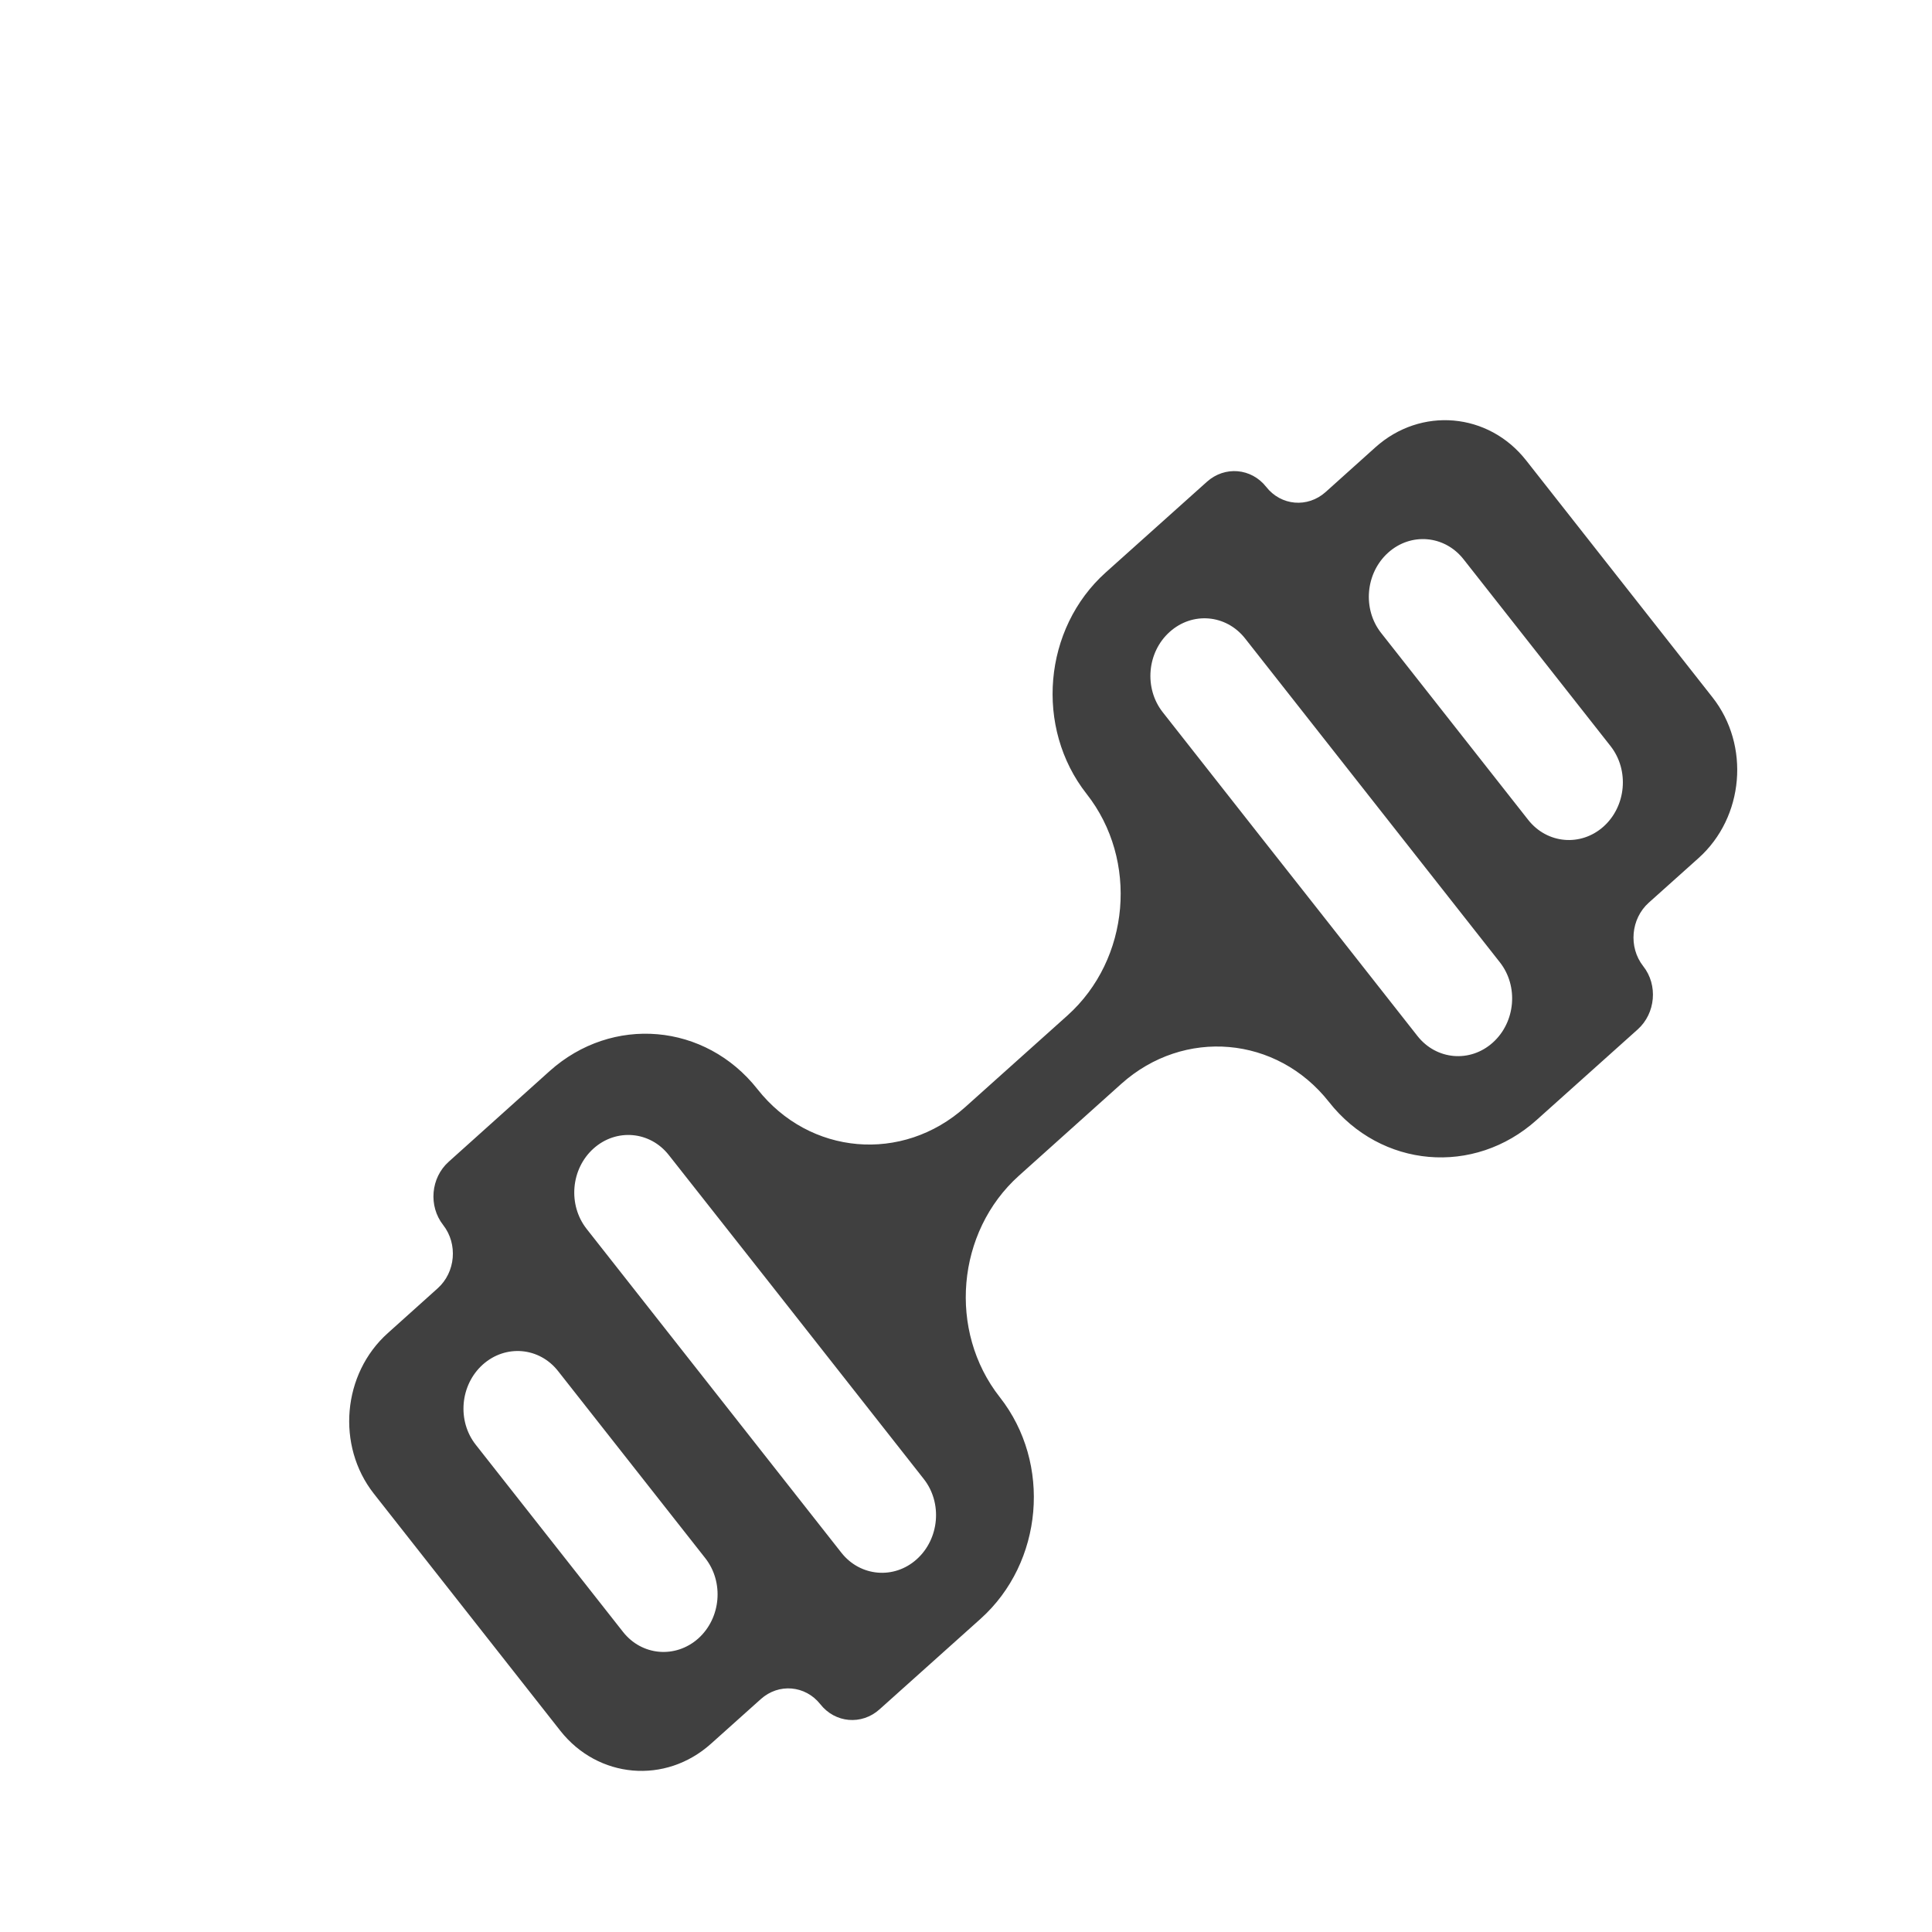 <svg width="16" height="16" viewBox="0 0 16 16" fill="none" xmlns="http://www.w3.org/2000/svg">
<path fill-rule="evenodd" clip-rule="evenodd" d="M4.858 10.177C4.702 9.978 4.727 9.68 4.916 9.511C5.104 9.343 5.383 9.367 5.539 9.566L6.372 10.623L6.818 11.19L7.65 12.248C7.806 12.446 7.78 12.744 7.592 12.913C7.404 13.082 7.124 13.057 6.968 12.859L4.858 10.177ZM8.439 9.736C7.92 10.201 7.849 11.023 8.28 11.571C8.711 12.119 8.64 12.94 8.121 13.406L7.284 14.156C7.136 14.289 6.916 14.27 6.793 14.113C6.669 13.957 6.449 13.938 6.301 14.071L5.888 14.441C5.511 14.779 4.953 14.73 4.64 14.333L3.096 12.37C2.784 11.973 2.835 11.377 3.212 11.04L3.625 10.669C3.773 10.536 3.793 10.302 3.67 10.145C3.547 9.988 3.567 9.754 3.716 9.621L4.552 8.87C5.071 8.405 5.841 8.472 6.273 9.02C6.704 9.568 7.474 9.634 7.993 9.169L8.84 8.41C9.359 7.944 9.43 7.123 8.999 6.575C8.568 6.027 8.639 5.205 9.158 4.74L9.995 3.99C10.143 3.857 10.363 3.876 10.486 4.032C10.609 4.189 10.829 4.208 10.978 4.075L11.391 3.704C11.767 3.367 12.326 3.415 12.639 3.813L14.182 5.775C14.495 6.172 14.444 6.768 14.067 7.106L13.654 7.476C13.506 7.609 13.485 7.844 13.608 8.001C13.732 8.157 13.711 8.392 13.563 8.525L12.726 9.275C12.207 9.741 11.437 9.674 11.006 9.126C10.575 8.578 9.805 8.511 9.286 8.976L8.439 9.736ZM10.907 7.522L11.739 8.58C11.896 8.779 12.175 8.803 12.363 8.634C12.551 8.465 12.577 8.167 12.421 7.969L10.311 5.287C10.154 5.088 9.875 5.064 9.687 5.233C9.499 5.401 9.473 5.699 9.629 5.898L10.461 6.956L10.907 7.522ZM4.622 11.355C4.466 11.156 4.187 11.132 3.998 11.301C3.81 11.47 3.784 11.768 3.941 11.966L5.159 13.514C5.315 13.713 5.594 13.737 5.783 13.569C5.971 13.4 5.997 13.102 5.84 12.903L4.622 11.355ZM12.656 6.79C12.813 6.989 13.092 7.013 13.28 6.845C13.468 6.676 13.494 6.378 13.338 6.179L12.12 4.631C11.963 4.432 11.684 4.408 11.496 4.577C11.308 4.746 11.282 5.044 11.438 5.242L12.656 6.79Z" fill="black" fill-opacity="0.75"/>
</svg>
